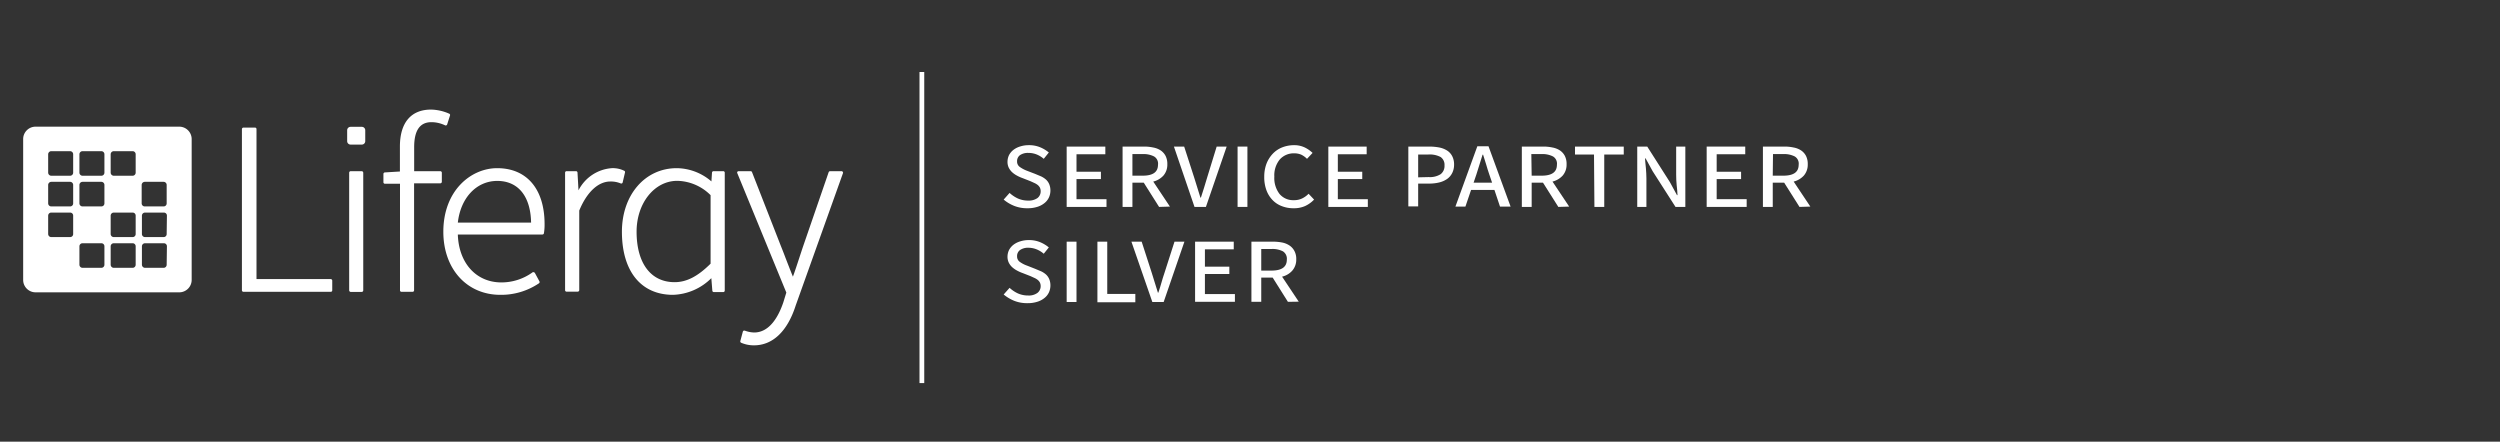 <svg id="Layer_1" data-name="Layer 1" xmlns="http://www.w3.org/2000/svg" viewBox="0 0 300 53"><rect x="0" y="0" width="300" height="53" fill="#333333" stroke="none"/><defs><style>.cls-1{fill:none;}.cls-2{fill:#fff;}</style></defs><title>cws-logo-liferay-300x53</title><rect class="cls-1" y="0.21" width="300" height="53"/><rect class="cls-2" x="110.34" y="8.64" width="0.57" height="37.33"/><path class="cls-2" d="M121.15,23.15a3.83,3.83,0,0,0,1,.67,3,3,0,0,0,1.23.25,1.79,1.79,0,0,0,1.11-.3,1,1,0,0,0,.39-.8,1,1,0,0,0-.09-.45,1.07,1.07,0,0,0-.25-.31,1.84,1.84,0,0,0-.39-.24l-.48-.22-.92-.36a4.75,4.75,0,0,1-.72-.32,2.85,2.85,0,0,1-.58-.41,1.9,1.9,0,0,1-.4-.54,1.6,1.6,0,0,1-.15-.7,1.87,1.87,0,0,1,.19-.82,2,2,0,0,1,.54-.63,2.56,2.56,0,0,1,.81-.4,3.31,3.31,0,0,1,1-.15,3.46,3.46,0,0,1,1.42.27,4.06,4.06,0,0,1,1,.61l-.61.76a3,3,0,0,0-.84-.52,2.63,2.63,0,0,0-1-.19,1.68,1.68,0,0,0-1,.26.88.88,0,0,0-.36.75.78.78,0,0,0,.32.67,3.8,3.8,0,0,0,.89.47l.94.36.74.31a2.52,2.52,0,0,1,.59.39,1.6,1.6,0,0,1,.38.55,2,2,0,0,1,.14.77,2,2,0,0,1-.19.84,1.87,1.87,0,0,1-.55.67,2.5,2.5,0,0,1-.86.44,3.72,3.72,0,0,1-1.15.16,4.16,4.16,0,0,1-1.61-.29,4.57,4.57,0,0,1-1.25-.75Z"/><path class="cls-2" d="M128,17.59h4.64v.92h-3.46v2.1h2.93v.88h-2.93V23.9h3.6v.93H128Z"/><path class="cls-2" d="M139.09,24.83l-1.84-2.91h-1.36v2.91h-1.18V17.59h2.54a5,5,0,0,1,1.13.11,2.42,2.42,0,0,1,.9.35,1.79,1.79,0,0,1,.59.66,2.13,2.13,0,0,1,.21,1,2,2,0,0,1-.46,1.35,2.46,2.46,0,0,1-1.23.73l2,3Zm-3.2-3.75h1.24c1.22,0,1.83-.43,1.83-1.31a1,1,0,0,0-.48-1,2.78,2.78,0,0,0-1.37-.28h-1.22Z"/><path class="cls-2" d="M140.87,17.59h1.23l1.21,3.74c.14.42.26.82.37,1.19s.24.77.37,1.19h.06c.14-.42.27-.82.38-1.19l.36-1.19L146,17.59h1.2l-2.49,7.24h-1.37Z"/><path class="cls-2" d="M148.51,17.59h1.18v7.24h-1.18Z"/><path class="cls-2" d="M151.71,21.22a4.4,4.4,0,0,1,.27-1.58,3.67,3.67,0,0,1,.76-1.2,3.17,3.17,0,0,1,1.14-.76,3.91,3.91,0,0,1,1.43-.26,2.92,2.92,0,0,1,1.27.28,3.65,3.65,0,0,1,.93.65l-.67.71a2.56,2.56,0,0,0-.67-.49,2.08,2.08,0,0,0-.85-.17,2.24,2.24,0,0,0-1.75.74,3,3,0,0,0-.65,2.05,3.13,3.13,0,0,0,.62,2.08,2.12,2.12,0,0,0,1.72.75,2.17,2.17,0,0,0,1-.21,2.71,2.71,0,0,0,.77-.56l.66.7a3.54,3.54,0,0,1-1.09.78,3.32,3.32,0,0,1-1.37.26,3.75,3.75,0,0,1-1.4-.25A3,3,0,0,1,152.7,24a3.36,3.36,0,0,1-.73-1.18A4.46,4.46,0,0,1,151.71,21.22Z"/><path class="cls-2" d="M159.4,17.59H164v.92h-3.46v2.1h2.93v.88h-2.93V23.9h3.6v.93H159.4Z"/><path class="cls-2" d="M169,17.59h2.52a6.29,6.29,0,0,1,1.2.11,2.76,2.76,0,0,1,.94.37,1.74,1.74,0,0,1,.61.68,2.15,2.15,0,0,1,.22,1,2.23,2.23,0,0,1-.22,1,1.93,1.93,0,0,1-.61.72,2.78,2.78,0,0,1-.94.42,4.94,4.94,0,0,1-1.2.14h-1.34v2.74H169Zm2.44,3.66a2.42,2.42,0,0,0,1.44-.35,1.24,1.24,0,0,0,.46-1.06,1.12,1.12,0,0,0-.47-1,2.82,2.82,0,0,0-1.46-.3h-1.23v2.74Z"/><path class="cls-2" d="M179.33,22.79h-2.8l-.68,2h-1.2l2.63-7.24h1.34l2.65,7.24H180Zm-.28-.87-.34-1c-.14-.4-.26-.8-.37-1.18s-.24-.78-.37-1.18h-.06c-.13.41-.26.8-.37,1.18s-.24.78-.37,1.18l-.34,1Z"/><path class="cls-2" d="M187,24.83l-1.84-2.91h-1.36v2.91h-1.18V17.59h2.54a5,5,0,0,1,1.13.11,2.42,2.42,0,0,1,.9.35,1.79,1.79,0,0,1,.59.66,2.13,2.13,0,0,1,.21,1,2,2,0,0,1-.46,1.35,2.46,2.46,0,0,1-1.23.73l2,3Zm-3.2-3.75H185c1.22,0,1.83-.43,1.83-1.31a1,1,0,0,0-.48-1,2.78,2.78,0,0,0-1.37-.28h-1.22Z"/><path class="cls-2" d="M191.28,18.54H189v-.95h5.85v.95h-2.34v6.29h-1.18Z"/><path class="cls-2" d="M196.47,17.59h1.2l2.72,4.27.85,1.56h.06c0-.37-.06-.77-.1-1.2s-.06-.84-.06-1.24V17.59h1.1v7.24h-1.18l-2.74-4.28L197.47,19h-.06c0,.38.07.78.1,1.2s.06.81.06,1.2v3.43h-1.1Z"/><path class="cls-2" d="M204.8,17.59h4.63v.92H206v2.1h2.93v.88H206V23.9h3.6v.93H204.8Z"/><path class="cls-2" d="M215.94,24.83l-1.84-2.91h-1.37v2.91h-1.18V17.59h2.55a5,5,0,0,1,1.13.11,2.42,2.42,0,0,1,.9.35,1.79,1.79,0,0,1,.59.66,2.13,2.13,0,0,1,.21,1,2,2,0,0,1-.46,1.35,2.46,2.46,0,0,1-1.23.73l2,3Zm-3.21-3.75H214c1.23,0,1.84-.43,1.84-1.31a1,1,0,0,0-.48-1,2.8,2.8,0,0,0-1.37-.28h-1.23Z"/><path class="cls-2" d="M121.15,34.54a3.83,3.83,0,0,0,1,.67,3,3,0,0,0,1.23.25,1.73,1.73,0,0,0,1.11-.31,1,1,0,0,0,.39-.79,1,1,0,0,0-.09-.45,1.07,1.07,0,0,0-.25-.31,1.84,1.84,0,0,0-.39-.24l-.48-.22-.92-.36a4.75,4.75,0,0,1-.72-.32,2.85,2.85,0,0,1-.58-.41,1.9,1.9,0,0,1-.4-.54,1.6,1.6,0,0,1-.15-.7,1.87,1.87,0,0,1,.19-.82,2,2,0,0,1,.54-.63,2.56,2.56,0,0,1,.81-.4,3.31,3.31,0,0,1,1-.15,3.46,3.46,0,0,1,1.42.27,4.06,4.06,0,0,1,1,.61l-.61.76a3,3,0,0,0-.84-.52,2.64,2.64,0,0,0-1-.2,1.68,1.68,0,0,0-1,.27.88.88,0,0,0-.36.75.78.78,0,0,0,.32.67,3.47,3.47,0,0,0,.89.46l.94.37.74.31a2.52,2.52,0,0,1,.59.39,1.6,1.6,0,0,1,.38.55,2,2,0,0,1,.14.77,2,2,0,0,1-.19.84,1.87,1.87,0,0,1-.55.67,2.5,2.5,0,0,1-.86.44,3.72,3.72,0,0,1-1.15.16,4.16,4.16,0,0,1-1.61-.29,4.83,4.83,0,0,1-1.25-.75Z"/><path class="cls-2" d="M128,29h1.18v7.24H128Z"/><path class="cls-2" d="M131.69,29h1.18v6.27h3.37v1h-4.55Z"/><path class="cls-2" d="M135.77,29H137l1.21,3.74c.13.42.26.82.37,1.19s.24.77.37,1.19H139c.14-.42.27-.82.37-1.19s.23-.77.37-1.19L140.94,29h1.19l-2.49,7.24h-1.36Z"/><path class="cls-2" d="M143.41,29h4.64v.92h-3.46V32h2.93v.88h-2.93v2.41h3.6v.93h-4.78Z"/><path class="cls-2" d="M154.55,36.22l-1.83-2.91h-1.37v2.91h-1.18V29h2.55a5.8,5.8,0,0,1,1.13.1,2.45,2.45,0,0,1,.89.36,1.79,1.79,0,0,1,.59.66,2,2,0,0,1,.22,1,2,2,0,0,1-.47,1.35,2.38,2.38,0,0,1-1.23.73l2,3Zm-3.2-3.75h1.24c1.22,0,1.83-.44,1.83-1.31a1.05,1.05,0,0,0-.47-1,2.74,2.74,0,0,0-1.38-.28h-1.22Z"/><path class="cls-2" d="M21.53,15.2H4.28a1.49,1.49,0,0,0-1.5,1.47V33.61a1.49,1.49,0,0,0,1.5,1.47H21.53A1.49,1.49,0,0,0,23,33.61V16.67A1.49,1.49,0,0,0,21.53,15.2ZM8.78,28.08a.36.36,0,0,1-.37.37H6.16a.37.37,0,0,1-.38-.37v-2.2a.37.37,0,0,1,.38-.37H8.41a.36.36,0,0,1,.37.37Zm0-3.68a.36.36,0,0,1-.37.37H6.16a.37.37,0,0,1-.38-.37V22.19a.38.38,0,0,1,.38-.37H8.41a.37.37,0,0,1,.37.37Zm0-3.68a.37.37,0,0,1-.37.37H6.16a.38.38,0,0,1-.38-.37V18.51a.38.38,0,0,1,.38-.37H8.41a.37.37,0,0,1,.37.37Zm3.75,11.05a.37.37,0,0,1-.37.37H9.91a.38.38,0,0,1-.38-.37V29.56a.37.37,0,0,1,.38-.37h2.25a.36.36,0,0,1,.37.37Zm0-7.37a.36.36,0,0,1-.37.37H9.91a.37.37,0,0,1-.38-.37V22.19a.38.38,0,0,1,.38-.37h2.25a.37.37,0,0,1,.37.37Zm0-3.68a.37.37,0,0,1-.37.37H9.91a.38.38,0,0,1-.38-.37V18.51a.38.38,0,0,1,.38-.37h2.25a.37.37,0,0,1,.37.37Zm3.75,11.05a.37.37,0,0,1-.37.37H13.66a.38.38,0,0,1-.38-.37V29.56a.37.37,0,0,1,.38-.37h2.25a.36.36,0,0,1,.37.37Zm0-3.69a.36.36,0,0,1-.37.37H13.66a.37.37,0,0,1-.38-.37v-2.2a.37.37,0,0,1,.38-.37h2.25a.36.36,0,0,1,.37.37Zm0-7.36a.37.37,0,0,1-.37.37H13.66a.38.38,0,0,1-.38-.37V18.51a.38.38,0,0,1,.38-.37h2.25a.37.37,0,0,1,.37.37ZM20,31.77a.37.37,0,0,1-.37.37H17.41a.38.38,0,0,1-.38-.37V29.56a.37.37,0,0,1,.38-.37h2.25a.36.36,0,0,1,.37.37Zm0-3.69a.36.36,0,0,1-.37.37H17.41a.37.37,0,0,1-.38-.37v-2.2a.37.37,0,0,1,.38-.37h2.25a.36.36,0,0,1,.37.37Zm0-3.68a.36.36,0,0,1-.37.37H17.41A.37.37,0,0,1,17,24.4V22.19a.38.38,0,0,1,.38-.37h2.25a.37.37,0,0,1,.37.37Z"/><path class="cls-2" d="M39.69,33.49H30.78v-18a.18.18,0,0,0-.18-.18H29.22a.19.19,0,0,0-.19.18V34.84a.19.19,0,0,0,.19.18H39.69a.18.18,0,0,0,.18-.18V33.68A.19.19,0,0,0,39.69,33.49Z"/><path class="cls-2" d="M52.84,20.54H49.7V17.66c0-2,.68-3,2.07-3a3.82,3.82,0,0,1,1.64.38.19.19,0,0,0,.15,0,.16.16,0,0,0,.1-.11L54,13.86a.17.17,0,0,0-.1-.22,5.67,5.67,0,0,0-2.17-.49c-2.41,0-3.74,1.57-3.74,4.43v3l-1.81.11a.19.19,0,0,0-.17.18v1a.18.18,0,0,0,.19.18H48V34.84a.18.18,0,0,0,.18.18h1.33a.18.18,0,0,0,.18-.18V22h3.14a.19.19,0,0,0,.19-.18V20.72A.19.19,0,0,0,52.84,20.54Z"/><path class="cls-2" d="M59.66,20.18c-3.13,0-6.46,2.67-6.46,7.63,0,4.45,2.81,7.57,6.84,7.57A8.12,8.12,0,0,0,64.67,34a.18.18,0,0,0,.06-.24l-.54-1a.22.22,0,0,0-.12-.09.2.2,0,0,0-.15,0,6.36,6.36,0,0,1-3.76,1.22c-3,0-5.11-2.3-5.22-5.75H65.09a.18.18,0,0,0,.18-.15,6.09,6.09,0,0,0,.08-1.09C65.35,22.69,63.22,20.18,59.66,20.18Zm-4.72,6.53c.34-3,2.26-5,4.73-5s4,1.79,4.06,5Z"/><path class="cls-2" d="M74.92,20.5a3.08,3.08,0,0,0-1.5-.32,4.88,4.88,0,0,0-4,2.66l-.12-2.13a.18.18,0,0,0-.18-.17H68a.18.18,0,0,0-.19.18V34.84A.18.18,0,0,0,68,35h1.32a.19.19,0,0,0,.19-.18V25.27c.91-2.22,2.28-3.49,3.73-3.49a3.07,3.07,0,0,1,1.24.23.26.26,0,0,0,.15,0,.18.18,0,0,0,.09-.12L75,20.7A.17.17,0,0,0,74.92,20.5Z"/><path class="cls-2" d="M86.78,20.54H85.63a.19.19,0,0,0-.19.17l-.07,1.06a6.45,6.45,0,0,0-4.16-1.59c-3.81,0-6.58,3.21-6.58,7.63,0,4.74,2.29,7.57,6.13,7.57a6.81,6.81,0,0,0,4.6-2l.12,1.5a.18.18,0,0,0,.18.17h1.12a.18.18,0,0,0,.19-.18V20.72A.18.18,0,0,0,86.78,20.54Zm-1.51,2.88v8.22c-1.54,1.53-2.88,2.22-4.32,2.22-2.85,0-4.56-2.27-4.56-6.06,0-3.42,2.14-6.1,4.88-6.1A5.82,5.82,0,0,1,85.27,23.42Z"/><path class="cls-2" d="M101.12,20.61a.17.17,0,0,0-.15-.07H99.62a.2.2,0,0,0-.18.12l-3.06,8.88c-.16.47-.33,1-.5,1.51-.24.73-.48,1.47-.73,2.15-.3-.73-.61-1.54-.91-2.31-.18-.48-.36-.94-.53-1.36l-3.47-8.88a.18.18,0,0,0-.17-.11H88.64a.21.21,0,0,0-.16.08.17.17,0,0,0,0,.17l5.88,14.32L94,36.28c-.56,1.65-1.62,3.62-3.51,3.62a3.4,3.4,0,0,1-1.1-.22.25.25,0,0,0-.15,0,.2.2,0,0,0-.1.12l-.3,1.12a.18.18,0,0,0,.1.21,3.81,3.81,0,0,0,1.54.31c2.22,0,4-1.65,5-4.77l5.68-15.9A.17.17,0,0,0,101.12,20.61Z"/><rect class="cls-2" x="41.9" y="20.54" width="1.69" height="14.49" rx="0.18"/><path class="cls-2" d="M43.83,16.94a.41.41,0,0,1-.42.41H42.07a.41.41,0,0,1-.41-.41V15.63a.41.41,0,0,1,.41-.41h1.34a.41.41,0,0,1,.42.41Z"/></svg>
